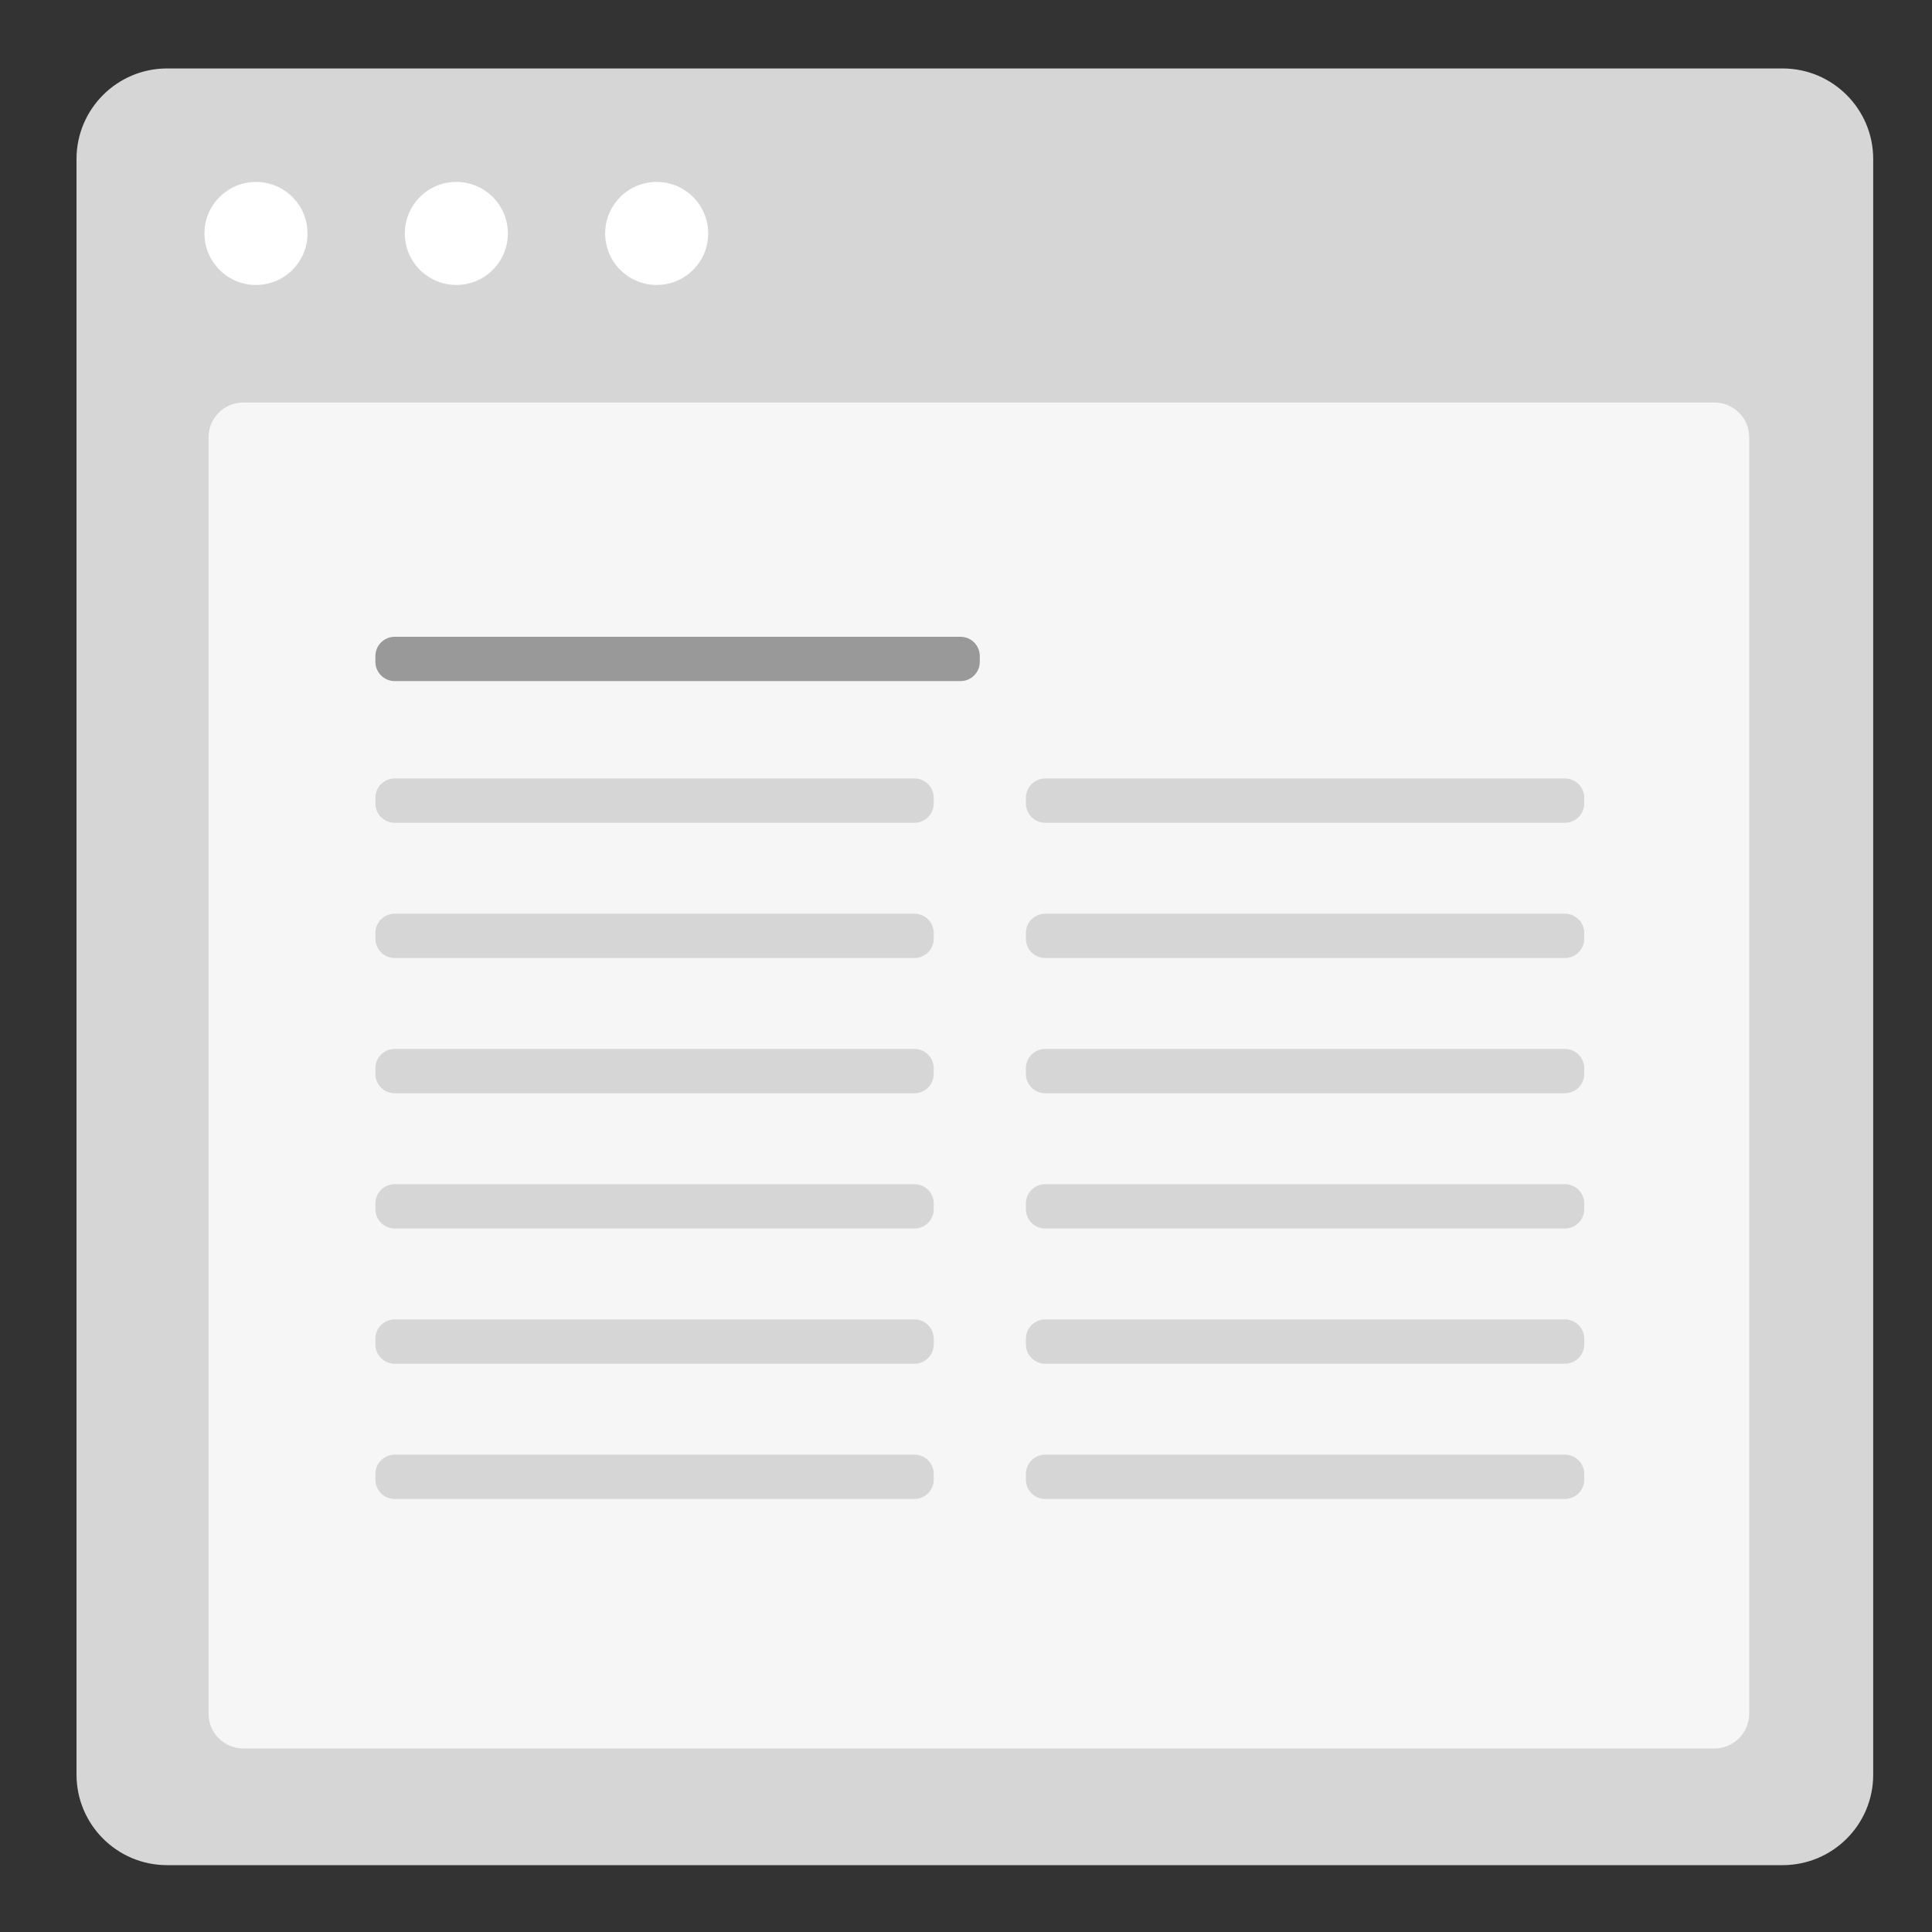 <?xml version="1.0" encoding="utf-8"?>
<!-- Generator: Adobe Illustrator 24.2.0, SVG Export Plug-In . SVG Version: 6.00 Build 0)  -->
<svg version="1.1" xmlns="http://www.w3.org/2000/svg" xmlns:xlink="http://www.w3.org/1999/xlink" x="0px" y="0px"
	 viewBox="0 0 300 300" style="enable-background:new 0 0 300 300;" xml:space="preserve">
<rect x="0" y="0" width="300" height="300" fill="#333333" stroke="none"/>
<style type="text/css">
	.st0{fill:#D6D6D6;}
	.st1{fill:#FFFFFF;}
	.st2{fill:#F6F6F6;}
	.st3{fill:#999999;}
</style>
<g id="Layer_1">
	<g>
		<path class="st0" d="M276.8,289.62H25.95c-7.77,0-14.07-6.3-14.07-14.07V24.7c0-7.77,6.3-14.07,14.07-14.07H276.8
			c7.77,0,14.07,6.3,14.07,14.07v250.86C290.88,283.33,284.58,289.62,276.8,289.62z"/>
		<g>
			<circle class="st1" cx="39.75" cy="36.25" r="8"/>
			<circle class="st1" cx="70.86" cy="36.25" r="8"/>
			<circle class="st1" cx="101.97" cy="36.25" r="8"/>
		</g>
	</g>
	<path class="st2" d="M266.21,271.5H37.79c-2.99,0-5.41-2.42-5.41-5.41V67.91c0-2.99,2.42-5.41,5.41-5.41h228.42
		c2.99,0,5.41,2.42,5.41,5.41v198.17C271.62,269.08,269.2,271.5,266.21,271.5z"/>
	<g>
		<path class="st3" d="M149.15,105.76H61.29c-1.66,0-3-1.34-3-3v-0.88c0-1.66,1.34-3,3-3h87.85c1.66,0,3,1.34,3,3v0.88
			C152.15,104.41,150.8,105.76,149.15,105.76z"/>
		<path class="st0" d="M141.99,127.76h-80.7c-1.66,0-3-1.34-3-3v-0.88c0-1.66,1.34-3,3-3h80.7c1.66,0,3,1.34,3,3v0.88
			C144.99,126.41,143.65,127.76,141.99,127.76z"/>
		<path class="st0" d="M141.99,148.76h-80.7c-1.66,0-3-1.34-3-3v-0.88c0-1.66,1.34-3,3-3h80.7c1.66,0,3,1.34,3,3v0.88
			C144.99,147.41,143.65,148.76,141.99,148.76z"/>
		<path class="st0" d="M141.99,169.76h-80.7c-1.66,0-3-1.34-3-3v-0.88c0-1.66,1.34-3,3-3h80.7c1.66,0,3,1.34,3,3v0.88
			C144.99,168.41,143.65,169.76,141.99,169.76z"/>
		<path class="st0" d="M141.99,190.76h-80.7c-1.66,0-3-1.34-3-3v-0.88c0-1.66,1.34-3,3-3h80.7c1.66,0,3,1.34,3,3v0.88
			C144.99,189.41,143.65,190.76,141.99,190.76z"/>
		<path class="st0" d="M141.99,211.76h-80.7c-1.66,0-3-1.34-3-3v-0.88c0-1.66,1.34-3,3-3h80.7c1.66,0,3,1.34,3,3v0.88
			C144.99,210.41,143.65,211.76,141.99,211.76z"/>
		<path class="st0" d="M141.99,232.76h-80.7c-1.66,0-3-1.34-3-3v-0.88c0-1.66,1.34-3,3-3h80.7c1.66,0,3,1.34,3,3v0.88
			C144.99,231.41,143.65,232.76,141.99,232.76z"/>
		<path class="st0" d="M243,127.76h-80.7c-1.66,0-3-1.34-3-3v-0.88c0-1.66,1.34-3,3-3H243c1.66,0,3,1.34,3,3v0.88
			C246,126.41,244.66,127.76,243,127.76z"/>
		<path class="st0" d="M243,148.76h-80.7c-1.66,0-3-1.34-3-3v-0.88c0-1.66,1.34-3,3-3H243c1.66,0,3,1.34,3,3v0.88
			C246,147.41,244.66,148.76,243,148.76z"/>
		<path class="st0" d="M243,169.76h-80.7c-1.66,0-3-1.34-3-3v-0.88c0-1.66,1.34-3,3-3H243c1.66,0,3,1.34,3,3v0.88
			C246,168.41,244.66,169.76,243,169.76z"/>
		<path class="st0" d="M243,190.76h-80.7c-1.66,0-3-1.34-3-3v-0.88c0-1.66,1.34-3,3-3H243c1.66,0,3,1.34,3,3v0.88
			C246,189.41,244.66,190.76,243,190.76z"/>
		<path class="st0" d="M243,211.76h-80.7c-1.66,0-3-1.34-3-3v-0.88c0-1.66,1.34-3,3-3H243c1.66,0,3,1.34,3,3v0.88
			C246,210.41,244.66,211.76,243,211.76z"/>
		<path class="st0" d="M243,232.76h-80.7c-1.66,0-3-1.34-3-3v-0.88c0-1.66,1.34-3,3-3H243c1.66,0,3,1.34,3,3v0.88
			C246,231.41,244.66,232.76,243,232.76z"/>
	</g>
</g>
<g id="Layer_2">
</g>
<g id="Layer_3">
</g>
</svg>
